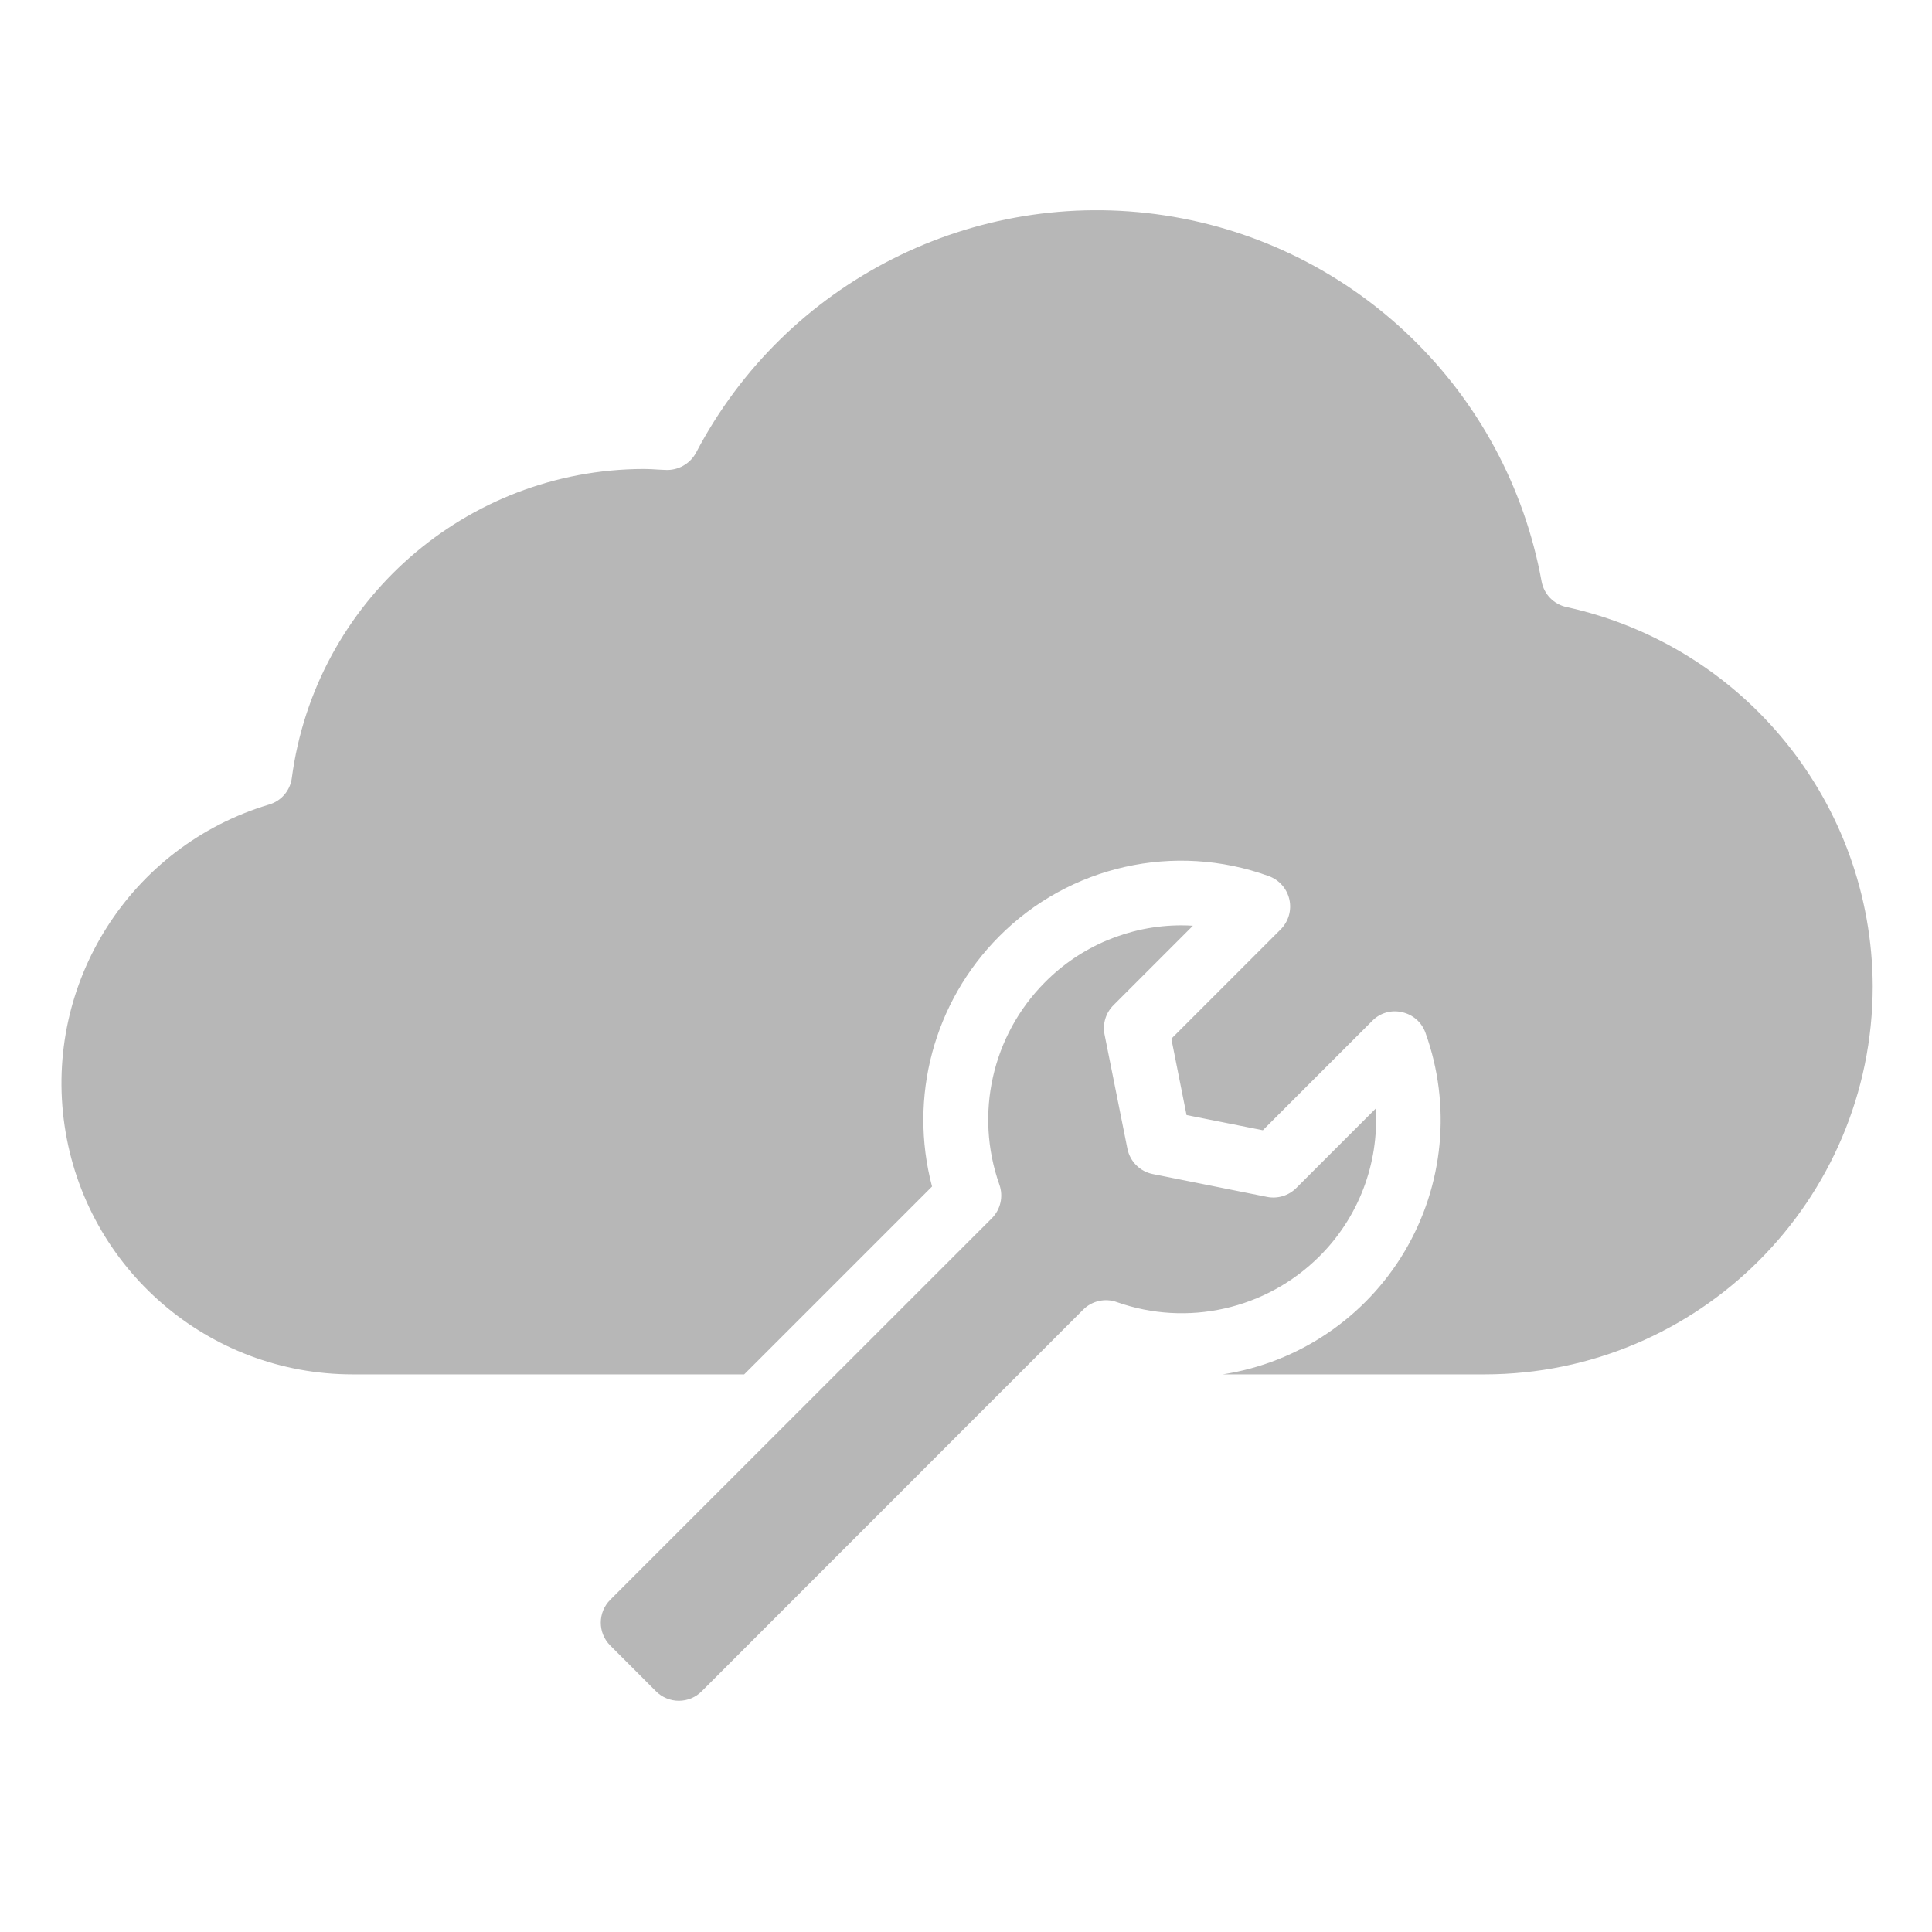 <?xml version="1.0"?>
<svg xmlns="http://www.w3.org/2000/svg" height="512px" viewBox="-19 -68 597.34 597" width="512px"><path d="m169.676 426.457c-3.902 3.906-3.902 10.234 0 14.137l14.137 14.148c1.875 1.879 4.422 2.934 7.074 2.934 2.652 0 5.199-1.055 7.07-2.934l117.926-117.973c2.723-2.742 6.785-3.66 10.418-2.352 21.816 7.707 46.113 2.25 62.539-14.047 12.16-12.031 18.539-28.723 17.516-45.801l-24.586 24.586c-2.355 2.352-5.73 3.383-8.996 2.738l-35.363-7.066c-3.961-.793-7.051-3.891-7.84-7.848l-7.07-35.344c-.637-3.27.387-6.645 2.738-8.996l24.586-24.586c-1.215-.082-2.445-.121-3.656-.121-15.836.031-31 6.375-42.129 17.637-16.305 16.414-21.762 40.715-14.051 62.527 1.293 3.637.383 7.688-2.348 10.418zm0 0" fill="#b7b7b7"/><path d="m560.008 236.793c-.055 66.234-53.734 119.914-119.973 119.973h-80.98c23.477-3.645 44.098-17.59 56.223-38.02 12.133-20.426 14.5-45.203 6.465-67.559-1.129-3.234-3.852-5.656-7.199-6.398-3.359-.82-6.898.211-9.301 2.699l-33.793 33.793-23.594-4.699-4.699-23.598 33.797-33.789c2.426-2.422 3.445-5.922 2.695-9.266-.754-3.352-3.164-6.078-6.398-7.23-29.059-10.551-61.605-3.25-83.379 18.695-20.137 20.254-28.016 49.672-20.699 77.285l-58.086 58.086h-120.973c-44.668.059-82.621-32.66-89.141-76.848-6.52-44.191 20.363-86.469 63.148-99.312 3.789-1.074 6.582-4.297 7.098-8.199 7.246-54.625 53.773-95.473 108.871-95.578 1.504 0 3.004.098 4.504.199l2.098.098c3.926.219 7.621-1.844 9.5-5.297 27.68-52.898 85.895-82.383 144.918-73.402 59.027 8.984 105.832 54.453 116.523 113.195.738 3.945 3.773 7.059 7.699 7.898 55.129 12.09 94.477 60.832 94.676 117.273zm0 0" fill="#b7b7b7"/></svg>
